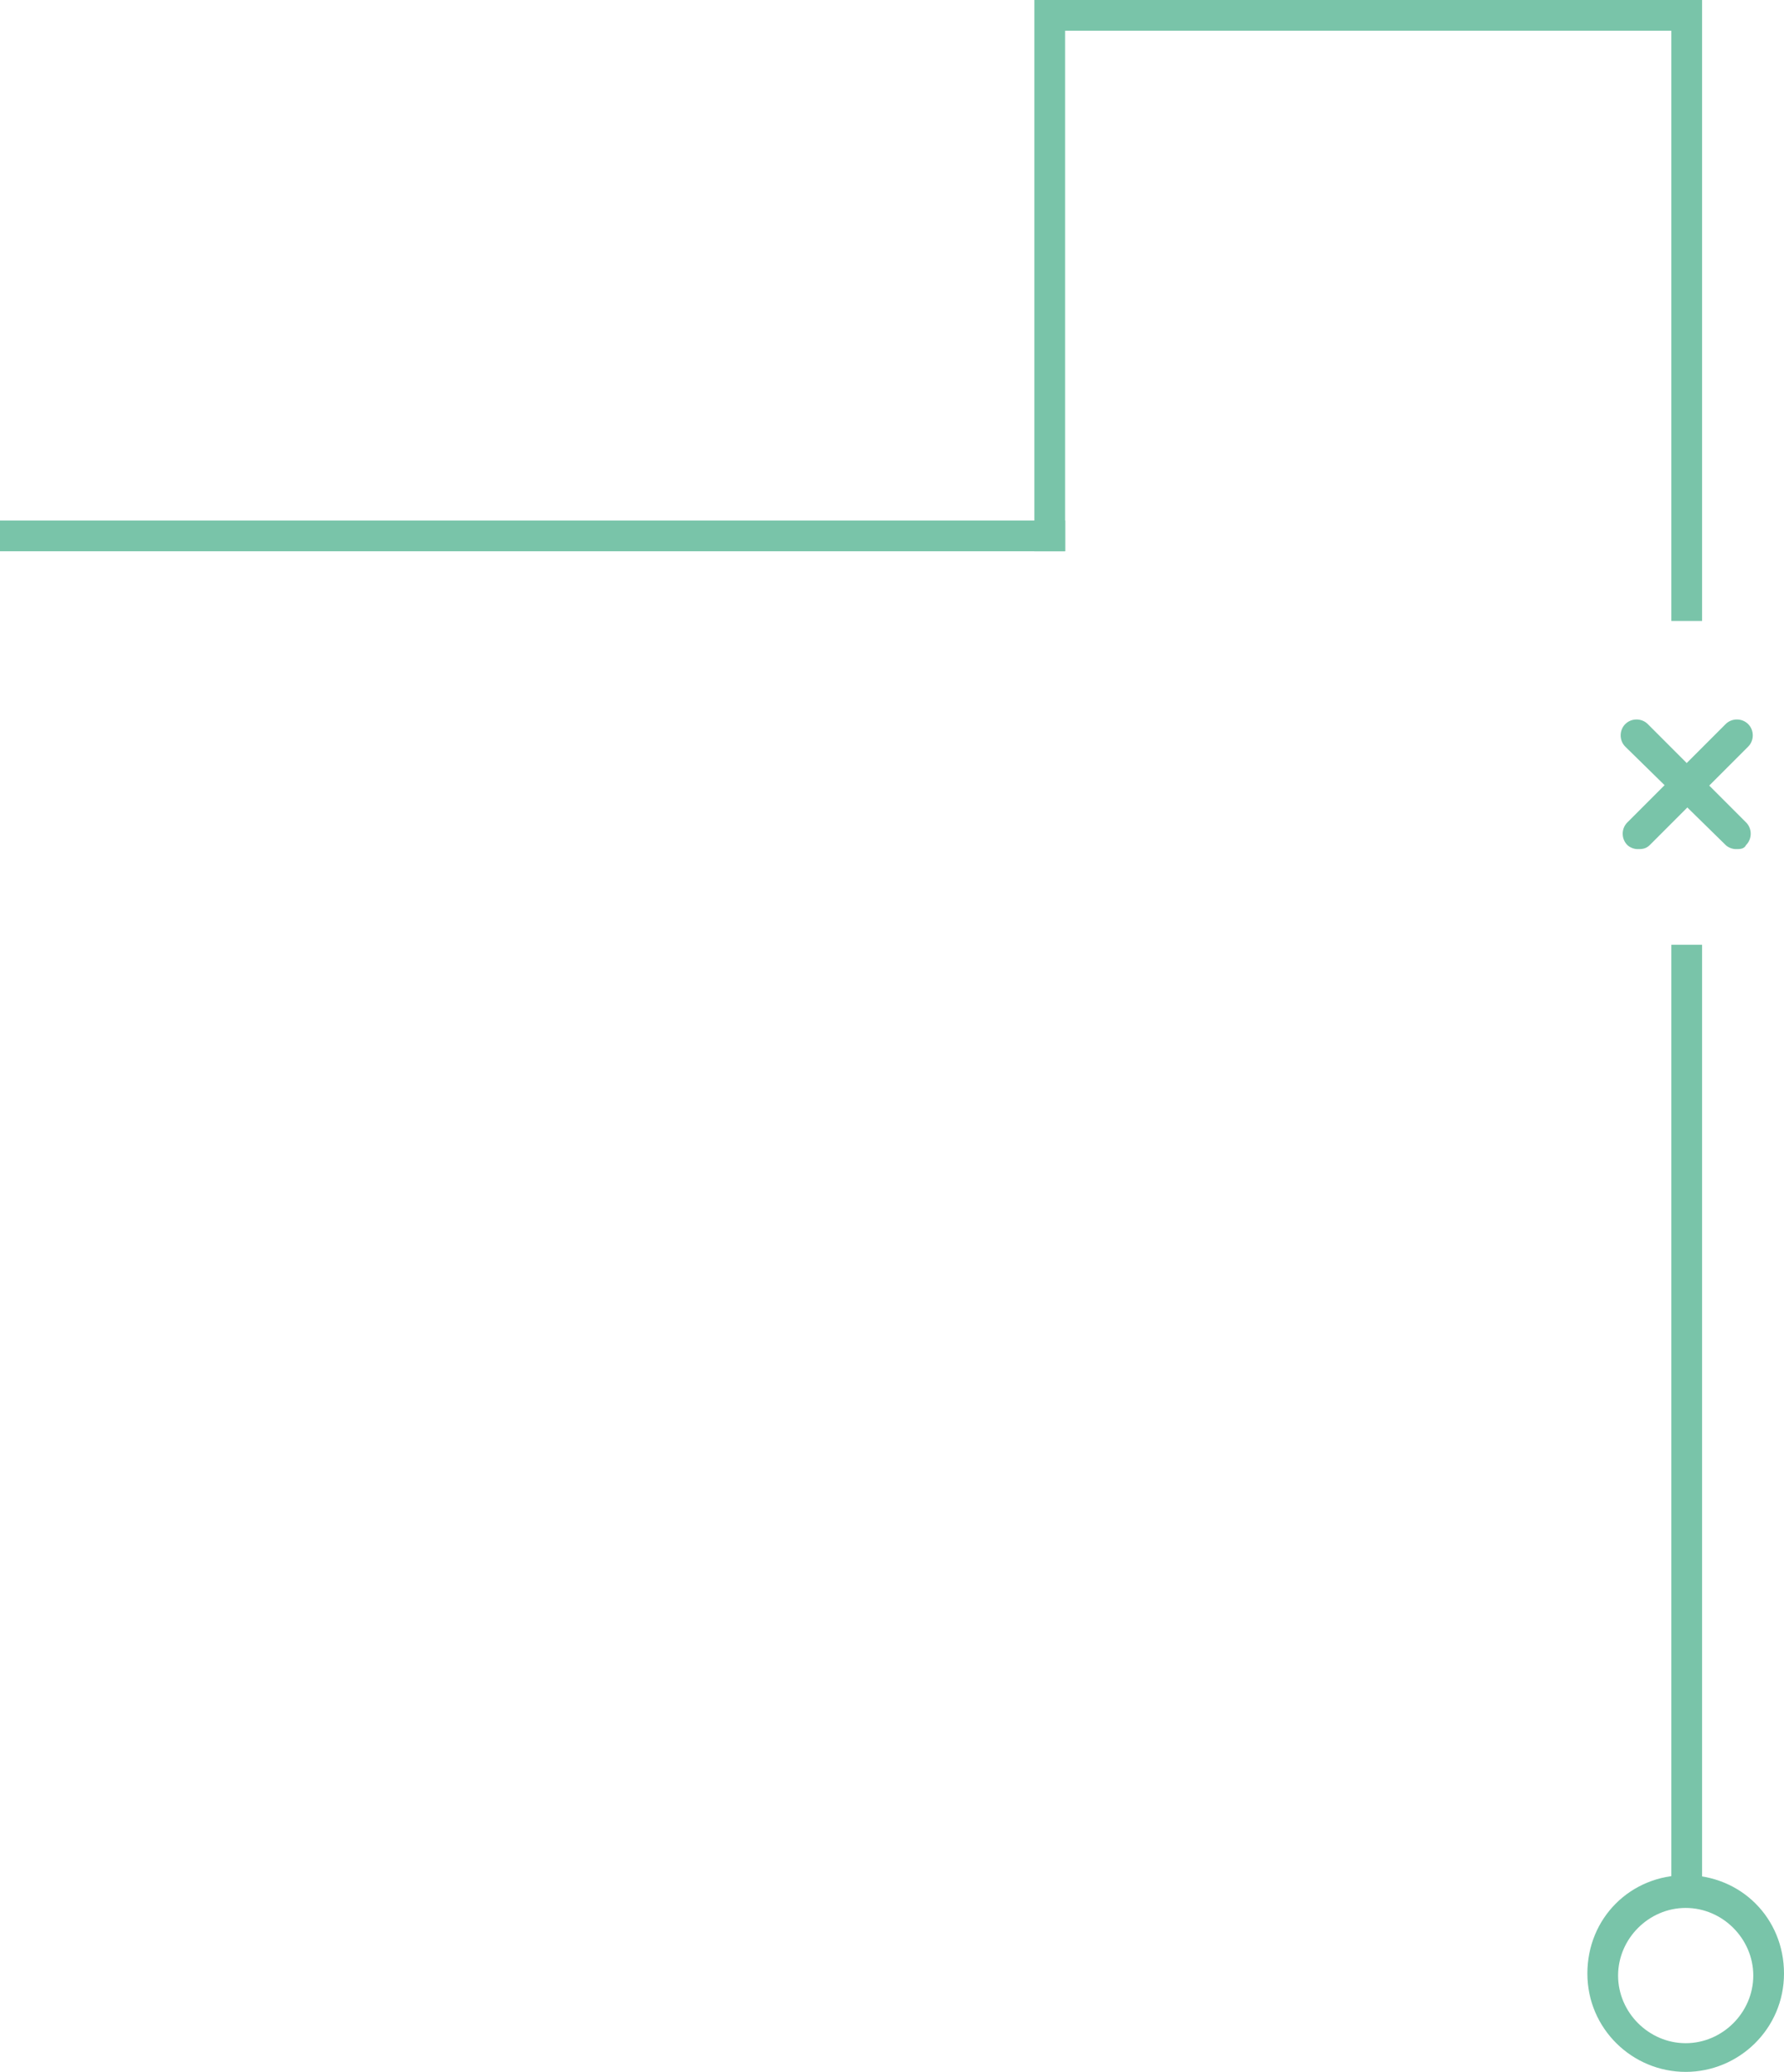 <?xml version="1.0" encoding="utf-8"?>
<!-- Generator: Adobe Illustrator 26.0.2, SVG Export Plug-In . SVG Version: 6.00 Build 0)  -->
<svg version="1.1" id="Layer_1" xmlns="http://www.w3.org/2000/svg" xmlns:xlink="http://www.w3.org/1999/xlink" x="0px" y="0px"
	 viewBox="0 0 87.1 101.1" style="enable-background:new 0 0 87.1 101.1;" xml:space="preserve">
<style type="text/css">
	.st0{fill:#79C4A9;}
</style>
<rect x="51.2" class="st0" width="31.8" height="1.5"/>
<rect y="25.4" class="st0" width="52" height="1.5"/>
<rect x="81.6" class="st0" width="1.5" height="30.3"/>
<rect x="50.5" class="st0" width="1.5" height="26.9"/>
<path class="st0" d="M82.3,101.1c-2.6,0-4.8-2.1-4.8-4.8s2.1-4.8,4.8-4.8s4.8,2.1,4.8,4.8S84.9,101.1,82.3,101.1z M82.3,93.1
	c-1.8,0-3.3,1.5-3.3,3.3s1.5,3.3,3.3,3.3s3.3-1.5,3.3-3.3S84.1,93.1,82.3,93.1z"/>
<g id="Group_729" transform="translate(-102.65 -412.567)">
	<path class="st0" d="M182.6,454c-0.2,0-0.4-0.1-0.5-0.2c-0.3-0.3-0.3-0.8,0-1.1l4.8-4.8c0.3-0.3,0.8-0.3,1.1,0
		c0.3,0.3,0.3,0.8,0,1.1l-4.8,4.8C183,454,182.8,454,182.6,454z"/>
	<path class="st0" d="M187.4,454c-0.2,0-0.4-0.1-0.5-0.2L182,449c-0.3-0.3-0.3-0.8,0-1.1c0.3-0.3,0.8-0.3,1.1,0l4.8,4.8
		c0.3,0.3,0.3,0.8,0,1.1C187.8,454,187.6,454,187.4,454z"/>
</g>
<rect x="81.6" y="46.1" class="st0" width="1.5" height="46.2"/>
</svg>
